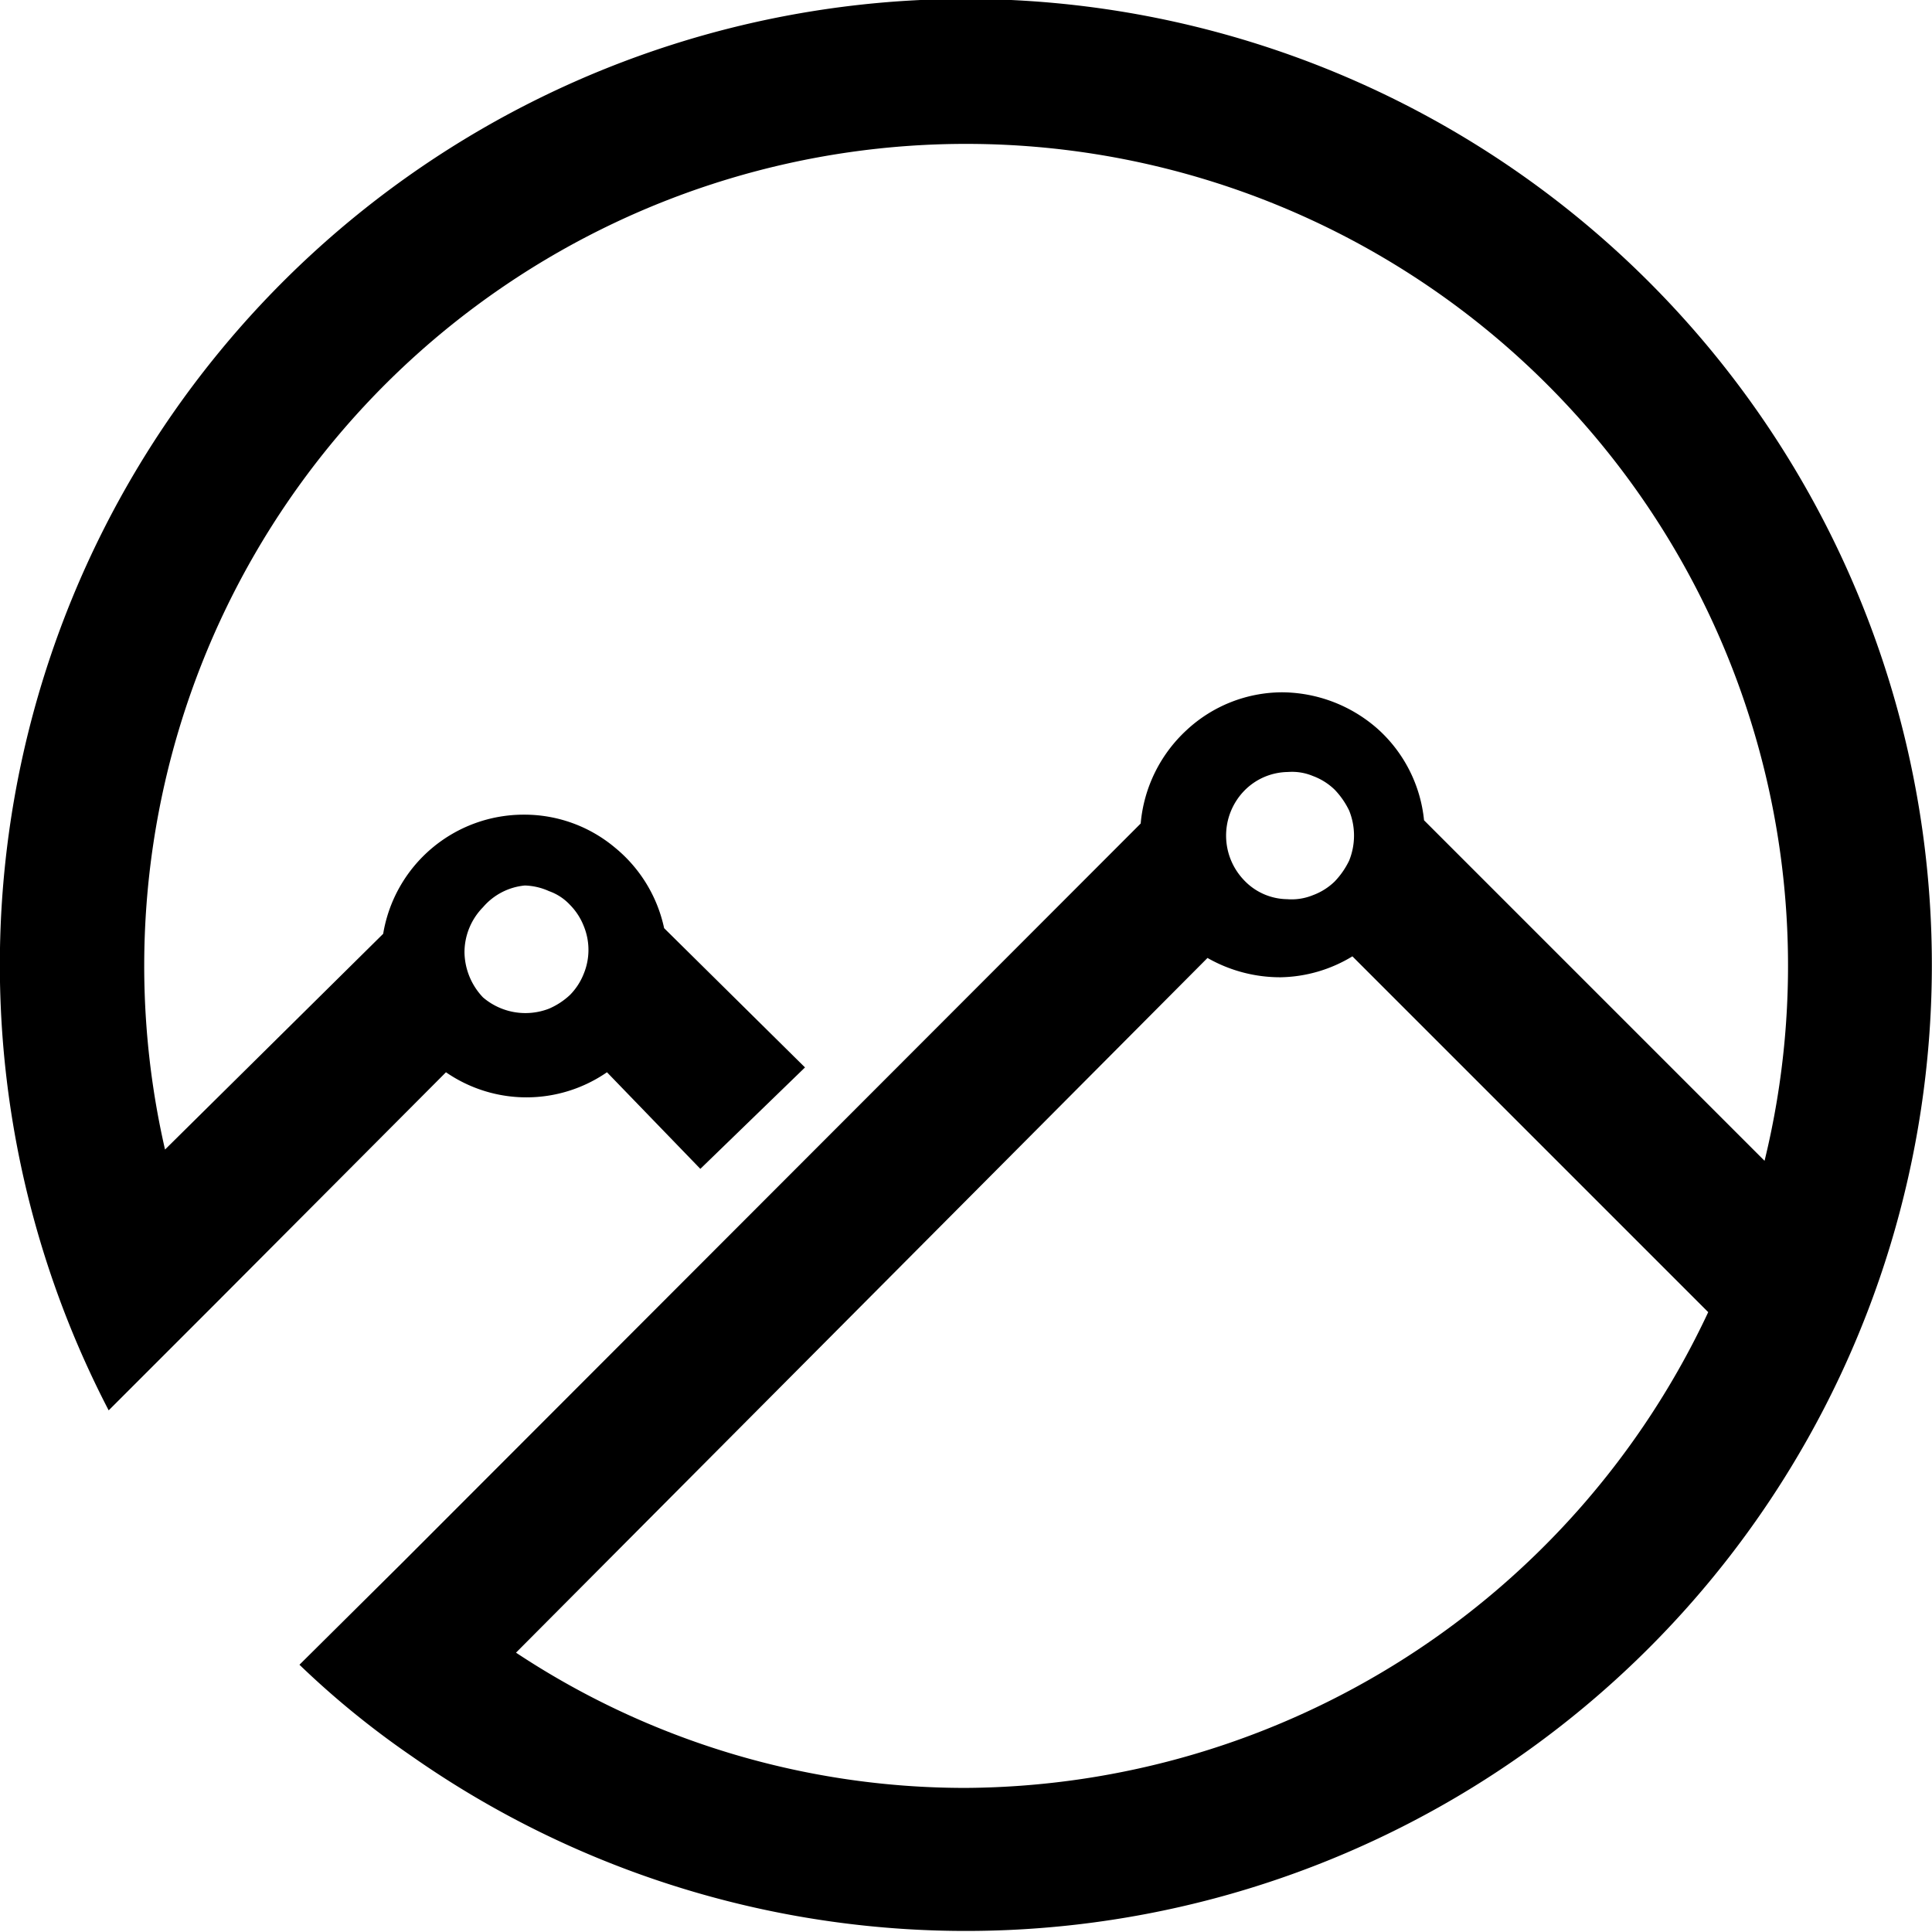 <svg id="Слой_1" data-name="Слой 1" xmlns="http://www.w3.org/2000/svg" viewBox="0 0 24 24"><title>EVXМонтажная область 1</title><path d="M5.54,13.32a1.76,1.76,0,0,0,2,0L8.7,14.52,10,13.26,8.25,11.53a1.77,1.77,0,0,0-.61-1,1.75,1.75,0,0,0-1.13-.41,1.77,1.77,0,0,0-1.75,1.48L2.05,14.28a10.21,10.21,0,1,1,19.87.14l-4.23-4.23a1.76,1.76,0,0,0-.57-1.13,1.81,1.81,0,0,0-1.19-.46,1.75,1.75,0,0,0-1.19.47,1.79,1.79,0,0,0-.57,1.16L5,19.41,3.72,20.68a10.89,10.89,0,0,0,1.4,1.14,12,12,0,1,0-3.77-4.3l1.34-1.34ZM15,11.9a1.82,1.82,0,0,0,.91.24,1.77,1.77,0,0,0,.89-.26l4.42,4.42A10.25,10.25,0,0,1,12,22.21a10.1,10.1,0,0,1-5.59-1.68ZM16,9.59a.67.67,0,0,1,.31.05.77.77,0,0,1,.27.17,1,1,0,0,1,.18.26.83.83,0,0,1,0,.62,1,1,0,0,1-.18.26.77.77,0,0,1-.27.17.7.7,0,0,1-.32.05.75.75,0,0,1-.54-.24.8.8,0,0,1,0-1.1A.77.77,0,0,1,16,9.59ZM6.52,11a.78.78,0,0,1,.3.07.65.65,0,0,1,.26.17.78.78,0,0,1,.17.26.78.78,0,0,1,0,.6.78.78,0,0,1-.17.26.9.9,0,0,1-.26.17A.81.81,0,0,1,6,12.39a.83.83,0,0,1-.23-.56A.8.8,0,0,1,6,11.27.78.78,0,0,1,6.52,11Z"/></svg>